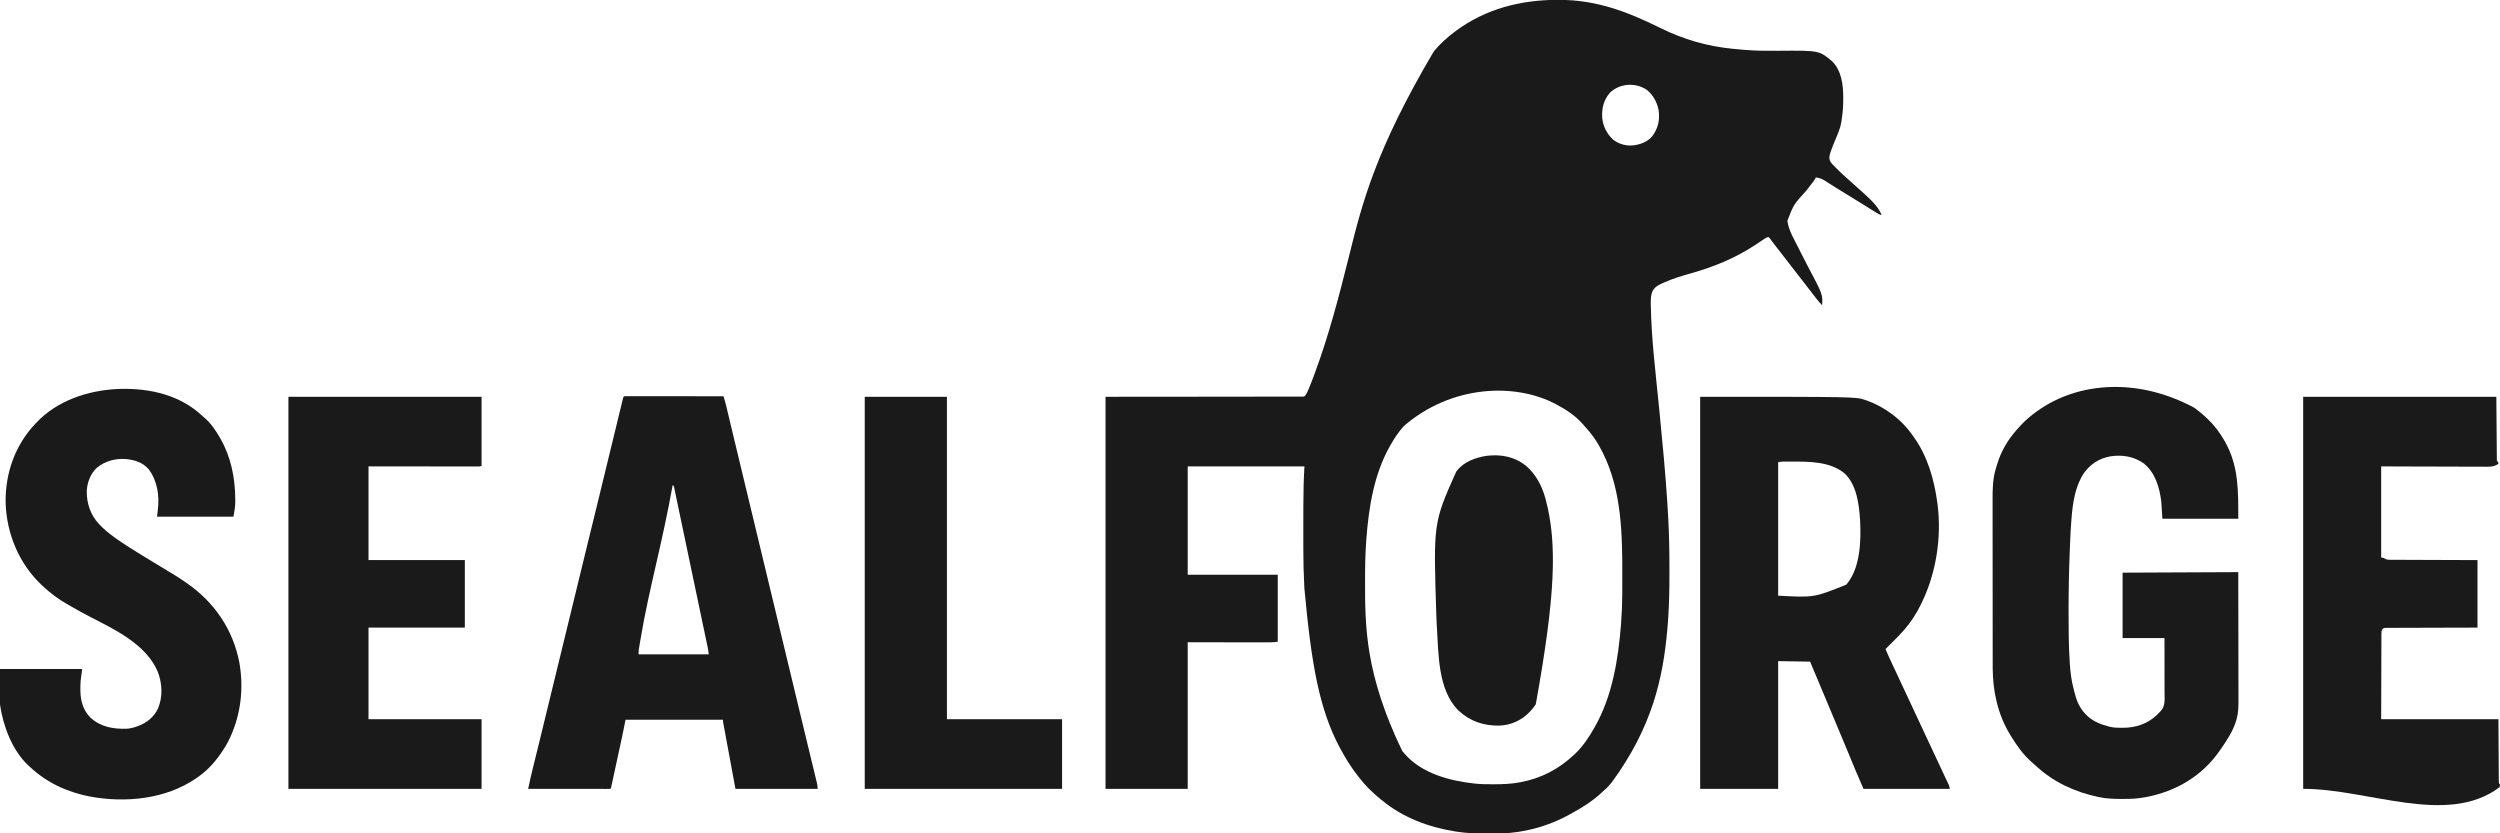 <?xml version="1.0" encoding="utf-8"?>
<svg height="1592" version="1.1" width="4776" xmlns="http://www.w3.org/2000/svg">
<path d="M0 0 C1.078 -0.001 2.156 -0.002 3.267 -0.003 C75.416 0.042 133.713 22.631 197.529 54.114 C241.568 75.81 285.882 88.547 334.75 93.438 C335.534 93.516 336.317 93.595 337.125 93.676 C342.05 94.164 346.978 94.604 351.91 95.013 C353.88 95.177 355.849 95.348 357.818 95.523 C379.677 97.438 401.391 97.426 423.312 97.25 C499.995 96.637 499.995 96.637 524.75 117.25 C542.537 134.797 545.909 161.228 546.079 185.121 C546.075 186.477 546.07 187.832 546.062 189.188 C546.061 189.894 546.06 190.601 546.058 191.329 C546.007 204.789 544.954 217.96 542.75 231.25 C542.581 232.359 542.581 232.359 542.409 233.49 C540.453 245.806 535.314 257.031 530.463 268.427 C527.809 274.664 525.286 280.909 523.062 287.312 C522.831 287.978 522.6 288.643 522.362 289.328 C520.154 295.816 518.172 301.686 521.098 308.293 C524.213 313.493 528.71 317.582 533.012 321.793 C534.49 323.24 535.957 324.697 537.422 326.156 C542.7 331.391 548.11 336.409 553.75 341.25 C555.589 342.911 557.423 344.577 559.25 346.25 C563.042 349.708 566.867 353.119 570.738 356.488 C574.783 360.03 578.765 363.641 582.75 367.25 C583.701 368.107 584.653 368.964 585.633 369.848 C598.57 381.552 611.222 393.153 618.75 409.25 C618.75 409.91 618.75 410.57 618.75 411.25 C615.406 409.992 612.432 408.565 609.406 406.668 C608.172 405.899 608.172 405.899 606.913 405.114 C606.034 404.561 605.156 404.008 604.25 403.438 C602.348 402.25 600.445 401.062 598.543 399.875 C597.575 399.269 596.608 398.663 595.611 398.039 C591.27 395.325 586.917 392.631 582.562 389.938 C581.71 389.41 580.858 388.882 579.98 388.339 C572.912 383.963 565.832 379.605 558.75 375.25 C551.669 370.895 544.588 366.538 537.521 362.161 C535.813 361.105 534.105 360.05 532.395 358.997 C527.944 356.251 523.524 353.467 519.133 350.625 C518.201 350.029 517.268 349.433 516.308 348.819 C514.539 347.687 512.778 346.544 511.026 345.386 C505.396 341.807 500.37 340.088 493.75 339.25 C493.473 339.838 493.195 340.427 492.909 341.033 C491.816 343.123 490.641 344.863 489.203 346.727 C488.441 347.718 488.441 347.718 487.664 348.73 C487.115 349.438 486.566 350.146 486 350.875 C485.424 351.623 484.849 352.371 484.256 353.141 C481.275 357.007 478.277 360.859 475.27 364.703 C451.38 390.958 451.38 390.958 439.344 422.098 C441.716 440.506 452.621 457.978 460.802 474.35 C462.172 477.096 463.529 479.849 464.887 482.602 C469.056 491.029 473.333 499.388 477.75 507.688 C506.932 562.761 506.932 562.761 505.75 583.25 C502.113 579.742 498.898 576.067 495.812 572.062 C495.347 571.464 494.882 570.866 494.403 570.25 C493.39 568.948 492.378 567.644 491.368 566.339 C489.674 564.152 487.974 561.97 486.273 559.789 C480.279 552.1 474.312 544.39 468.375 536.656 C465.184 532.508 461.966 528.38 458.75 524.25 C454.735 519.094 450.729 513.933 446.75 508.75 C440.456 500.553 434.1 492.404 427.75 484.25 C425.928 481.911 424.106 479.571 422.285 477.231 C421.106 475.716 419.926 474.202 418.744 472.689 C416.045 469.228 413.369 465.756 410.754 462.23 C410.296 461.618 409.838 461.005 409.366 460.374 C408.15 458.742 406.944 457.102 405.738 455.461 C405.082 454.731 404.426 454.002 403.75 453.25 C399.789 453.25 398.271 454.671 394.992 456.879 C393.81 457.667 392.628 458.456 391.446 459.244 C390.824 459.663 390.201 460.081 389.56 460.513 C386.277 462.718 382.975 464.895 379.672 467.07 C378.668 467.732 378.668 467.732 377.643 468.407 C338.653 494.001 298.675 510.092 253.971 522.729 C236.934 527.548 220.287 532.657 204.062 539.812 C203.26 540.164 202.458 540.516 201.631 540.879 C192.977 544.824 184.504 549.042 180.948 558.348 C178.797 564.948 178.284 570.898 178.375 577.812 C178.391 579.614 178.391 579.614 178.408 581.452 C179.505 648.747 188.126 716.158 194.662 783.09 C200.423 842.076 206.167 901.038 210 960.188 C210.117 961.97 210.117 961.97 210.235 963.788 C210.804 972.605 211.298 981.426 211.75 990.25 C211.793 991.078 211.835 991.907 211.88 992.76 C213.425 1022.932 214.075 1053.043 214.011 1083.253 C213.999 1088.688 214.006 1094.123 214.018 1099.559 C214.066 1126.515 213.498 1153.349 211.75 1180.25 C211.64 1181.96 211.64 1181.96 211.528 1183.704 C211.119 1189.873 210.627 1196.031 210.062 1202.188 C209.982 1203.086 209.901 1203.984 209.818 1204.909 C201.673 1294.27 182.054 1388.215 103.73 1495.082 C101.831 1497.161 100.008 1499.29 98.188 1501.438 C95.33 1504.713 92.27 1507.551 88.953 1510.355 C86.482 1512.48 84.126 1514.707 81.75 1516.938 C65.841 1531.4 47.482 1542.975 28.643 1553.213 C26.86 1554.189 25.094 1555.193 23.328 1556.199 C-10.919 1575.299 -50.248 1587.542 -89.25 1591.25 C-90.175 1591.344 -91.1 1591.439 -92.053 1591.536 C-105.081 1592.674 -118.184 1592.494 -131.25 1592.5 C-132.549 1592.501 -133.848 1592.501 -135.186 1592.502 C-154.053 1592.486 -172.579 1592.198 -191.25 1589.25 C-192.366 1589.078 -193.481 1588.907 -194.631 1588.73 C-246.252 1580.548 -295.848 1562.015 -336.25 1528.25 C-337.172 1527.513 -338.093 1526.775 -339.043 1526.016 C-353.384 1514.31 -367.076 1501.035 -378.25 1486.25 C-378.994 1485.323 -379.738 1484.396 -380.504 1483.441 C-393.414 1467.174 -404.398 1449.507 -414.25 1431.25 C-414.932 1429.99 -414.932 1429.99 -415.627 1428.704 C-454.871 1355.27 -470.002 1270.001 -483.375 1123.812 C-483.414 1123.093 -483.452 1122.374 -483.492 1121.633 C-484.808 1096.739 -485.406 1071.853 -485.383 1046.926 C-485.383 1044.314 -485.384 1041.702 -485.386 1039.09 C-485.388 1033.659 -485.385 1028.229 -485.38 1022.798 C-485.376 1017.331 -485.376 1011.864 -485.38 1006.397 C-485.403 980.256 -485.418 954.116 -484.805 927.98 C-484.785 927.134 -484.766 926.287 -484.746 925.415 C-484.475 914.009 -483.883 902.647 -483.25 891.25 C-556.84 891.25 -630.43 891.25 -706.25 891.25 C-706.25 959.56 -706.25 1027.87 -706.25 1098.25 C-649.49 1098.25 -592.73 1098.25 -534.25 1098.25 C-534.25 1140.49 -534.25 1182.73 -534.25 1226.25 C-539.552 1226.913 -544.181 1227.374 -549.438 1227.37 C-550.113 1227.371 -550.788 1227.372 -551.483 1227.373 C-553.727 1227.374 -555.97 1227.369 -558.213 1227.364 C-559.856 1227.363 -561.499 1227.363 -563.142 1227.364 C-567.525 1227.364 -571.909 1227.358 -576.293 1227.351 C-580.412 1227.346 -584.532 1227.345 -588.651 1227.345 C-600.684 1227.339 -612.717 1227.325 -624.75 1227.312 C-651.645 1227.292 -678.54 1227.271 -706.25 1227.25 C-706.25 1319.65 -706.25 1412.05 -706.25 1507.25 C-758.06 1507.25 -809.87 1507.25 -863.25 1507.25 C-863.25 1260.08 -863.25 1012.91 -863.25 758.25 C-673.5 758.062 -673.5 758.062 -613.493 758.042 C-595.807 758.012 -595.807 758.012 -578.122 757.976 C-570.218 757.96 -562.315 757.957 -554.412 757.964 C-545.306 757.972 -536.199 757.962 -527.093 757.931 C-522.431 757.916 -517.769 757.909 -513.107 757.923 C-508.896 757.936 -504.685 757.927 -500.474 757.899 C-498.947 757.892 -497.421 757.895 -495.894 757.906 C-493.821 757.921 -491.75 757.905 -489.677 757.881 C-488.524 757.88 -487.371 757.879 -486.183 757.877 C-483.068 757.492 -483.068 757.492 -480.953 754.92 C-478.938 751.761 -477.38 748.512 -475.934 745.066 C-475.635 744.368 -475.336 743.67 -475.028 742.95 C-471.57 734.781 -468.412 726.499 -465.312 718.188 C-464.996 717.341 -464.679 716.494 -464.353 715.621 C-436.646 641.311 -416.827 564.939 -397.698 488.08 C-372.779 387.957 -347.372 286.741 -236.023 98.27 C-233.93 96.018 -231.92 93.708 -229.918 91.375 C-226.231 87.148 -222.281 83.269 -218.188 79.438 C-217.444 78.742 -216.701 78.046 -215.936 77.329 C-209.334 71.216 -202.494 65.58 -195.25 60.25 C-194.292 59.54 -194.292 59.54 -193.315 58.815 C-136.628 17.008 -69.708 0.045 0 0 Z M100.488 177.242 C88.353 191.259 84.705 206.825 85.559 224.881 C86.863 241.064 94.753 256.46 106.75 267.25 C118.384 276.04 132.024 279.503 146.395 277.824 C159.837 275.843 172.769 270.859 181.543 260.039 C192.397 245.366 196.007 229.098 193.445 211.111 C190.489 195.622 182.738 180.949 170 171.375 C148.667 157.509 119.187 159.385 100.488 177.242 Z M-293.224 814.033 C-303.503 825.281 -311.76 838.026 -319.25 851.25 C-319.711 852.065 -320.173 852.879 -320.648 853.718 C-350.468 907.024 -360.371 969.537 -364.938 1029.688 C-364.998 1030.484 -365.059 1031.28 -365.122 1032.1 C-367.055 1057.782 -367.455 1083.446 -367.438 1109.188 C-367.437 1109.988 -367.437 1110.789 -367.437 1111.614 C-367.421 1196.972 -367.34 1287.779 -296.461 1434.852 C-294.764 1436.692 -293.173 1438.537 -291.625 1440.5 C-259.246 1477.992 -204.347 1492.433 -157.25 1497.25 C-156.319 1497.346 -155.389 1497.441 -154.43 1497.54 C-143.99 1498.478 -133.536 1498.493 -123.062 1498.5 C-121.6 1498.501 -121.6 1498.501 -120.108 1498.502 C-104.636 1498.485 -89.524 1497.942 -74.25 1495.25 C-72.786 1494.993 -72.786 1494.993 -71.293 1494.73 C-30.999 1487.343 3.232 1469.389 32.75 1441.25 C33.478 1440.563 34.207 1439.876 34.957 1439.168 C49.424 1425.158 60.902 1407.729 70.75 1390.25 C71.139 1389.568 71.527 1388.887 71.928 1388.185 C105.089 1329.525 116.288 1259.459 121.5 1193.125 C121.589 1191.996 121.589 1191.996 121.679 1190.843 C123.142 1171.866 123.91 1152.908 123.918 1133.875 C123.921 1131.973 123.925 1130.07 123.928 1128.168 C123.934 1124.198 123.936 1120.228 123.935 1116.258 C123.935 1112.296 123.942 1108.333 123.956 1104.371 C124.229 1024.555 123.406 938.203 86.75 865.25 C86.376 864.498 86.003 863.747 85.618 862.973 C80.938 853.634 75.84 844.757 69.75 836.25 C69.029 835.243 68.309 834.236 67.566 833.199 C63.285 827.359 58.772 821.866 53.859 816.547 C51.971 814.491 50.17 812.387 48.375 810.25 C34.637 794.604 16.972 782.988 -1.25 773.25 C-1.931 772.884 -2.612 772.518 -3.313 772.142 C-81.498 730.91 -202.601 735.918 -293.224 814.033 Z " fill="#1a1a1a" transform="translate(2975.25,-0.25)"/>
<path d="M0 0 C297.336 0 297.336 0 315.25 6.125 C316.132 6.425 317.014 6.725 317.923 7.034 C333.839 12.613 348.238 20.286 362 30 C362.585 30.409 363.17 30.818 363.773 31.239 C379.964 42.724 394.713 57.69 406 74 C406.766 75.048 407.531 76.096 408.32 77.176 C434.42 113.696 447.047 158.056 453 202 C453.131 202.952 453.263 203.905 453.398 204.886 C461.633 268.016 450.934 336.899 423 394 C422.623 394.779 422.246 395.557 421.857 396.359 C413.323 413.803 402.806 430.372 390 445 C389.379 445.713 388.757 446.426 388.117 447.161 C381.36 454.788 374.165 461.948 366.938 469.125 C365.677 470.38 364.418 471.635 363.158 472.891 C360.108 475.93 357.055 478.966 354 482 C358.369 492.129 362.894 502.167 367.621 512.134 C369.38 515.842 371.131 519.554 372.883 523.266 C373.41 524.383 373.41 524.383 373.949 525.523 C377.163 532.334 380.337 539.164 383.5 546 C388.293 556.352 393.136 566.681 398 577 C403.977 589.681 409.906 602.383 415.801 615.102 C419.128 622.281 422.467 629.454 425.812 636.625 C426.1 637.241 426.387 637.856 426.683 638.49 C431.791 649.437 436.936 660.367 442.085 671.295 C447.153 682.052 452.189 692.822 457.181 703.614 C459.732 709.128 462.295 714.636 464.89 720.129 C466.196 722.893 467.498 725.659 468.8 728.425 C469.427 729.753 470.056 731.08 470.686 732.406 C471.561 734.246 472.429 736.09 473.297 737.934 C473.795 738.986 474.294 740.038 474.808 741.123 C476 744 476 744 477 749 C422.55 749 368.1 749 312 749 C297.193 714.83 297.193 714.83 290.93 699.539 C288.926 694.648 286.912 689.762 284.898 684.875 C284.49 683.882 284.081 682.89 283.66 681.867 C279.457 671.666 275.203 661.487 270.938 651.312 C270.568 650.432 270.199 649.552 269.819 648.645 C267.958 644.205 266.096 639.766 264.234 635.327 C260.86 627.283 257.493 619.236 254.125 611.189 C253.002 608.504 251.878 605.82 250.754 603.135 C247.36 595.027 243.966 586.919 240.574 578.81 C230.416 554.526 220.223 530.257 210 506 C179.805 505.505 179.805 505.505 149 505 C149 585.52 149 666.04 149 749 C99.83 749 50.66 749 0 749 C0 501.83 0 254.66 0 0 Z M149 125 C149 209.15 149 293.3 149 380 C217.355 383.671 217.355 383.671 279 359 C306.243 328.089 307.589 274.069 305.469 235.641 C303.442 205.003 299.251 168.621 275.848 146.348 C248.129 123.496 208.696 123.834 174.75 123.812 C173.815 123.811 172.881 123.81 171.918 123.809 C169.231 123.81 166.546 123.819 163.859 123.832 C162.652 123.834 162.652 123.834 161.419 123.836 C160.662 123.842 159.904 123.848 159.124 123.855 C158.142 123.86 158.142 123.86 157.141 123.866 C154.407 124.037 151.703 124.55 149 125 Z " fill="#1a1a1a" transform="translate(3248,758)"/>
<path d="M0 0 C0.525 0.385 1.05 0.77 1.591 1.167 C9.092 6.708 16.234 12.573 23 19 C23.527 19.495 24.054 19.989 24.597 20.499 C37.616 32.781 48.113 46.466 57 62 C57.655 63.134 58.31 64.269 58.984 65.438 C84.966 111.583 84 159.732 84 212 C36.15 212 -11.7 212 -61 212 C-61.66 201.44 -62.32 190.88 -63 180 C-66.326 152.723 -74.311 124.003 -96.75 106.188 C-115.388 92.949 -138.105 89.281 -160.455 92.821 C-181.708 96.754 -198.527 107.345 -211 125 C-227.625 150.06 -232.117 181.16 -234.516 210.527 C-234.612 211.69 -234.612 211.69 -234.71 212.876 C-236.104 229.855 -236.898 246.842 -237.538 263.864 C-237.653 266.865 -237.777 269.866 -237.9 272.867 C-239.5 311.905 -240.209 350.93 -240.188 390 C-240.187 390.984 -240.187 391.969 -240.187 392.983 C-240.182 424.024 -240.003 455.012 -238 486 C-237.927 487.175 -237.927 487.175 -237.853 488.374 C-236.748 506.099 -234.517 523.173 -229.742 540.327 C-229.056 542.797 -228.413 545.274 -227.781 547.758 C-223.611 563.646 -217.013 576.682 -205 588 C-204.22 588.737 -203.44 589.475 -202.637 590.234 C-191.483 599.907 -177.172 605.452 -163 609 C-162.277 609.185 -161.554 609.371 -160.81 609.562 C-153.399 611.266 -146.08 611.386 -138.5 611.375 C-137.838 611.374 -137.177 611.373 -136.495 611.372 C-111.777 611.265 -89.395 604.018 -71.25 586.688 C-70.599 585.961 -69.948 585.235 -69.277 584.486 C-67 582 -67 582 -64.655 579.958 C-55.153 570.259 -56.738 557.398 -56.863 544.656 C-56.871 543.955 -56.878 543.254 -56.886 542.532 C-56.914 538.921 -56.891 535.31 -56.874 531.698 C-56.849 524.877 -56.869 518.057 -56.906 511.236 C-56.954 502.006 -56.931 492.777 -56.912 483.547 C-56.884 469.031 -56.949 454.517 -57 440 C-83.4 440 -109.8 440 -137 440 C-137 398.75 -137 357.5 -137 315 C-27.605 314.505 -27.605 314.505 84 314 C84.121 379.897 84.121 379.897 84.146 407.467 C84.152 413.777 84.158 420.086 84.165 426.396 C84.166 427.582 84.166 427.582 84.167 428.792 C84.18 441.535 84.204 454.278 84.231 467.021 C84.26 480.112 84.276 493.204 84.282 506.295 C84.286 514.364 84.299 522.433 84.324 530.502 C84.342 536.703 84.343 542.905 84.339 549.107 C84.34 551.64 84.346 554.174 84.358 556.707 C84.413 569.484 84.378 581.607 81 594 C80.793 594.784 80.587 595.569 80.374 596.377 C74.428 617.139 62.226 635.478 50 653 C49.521 653.693 49.042 654.385 48.549 655.099 C15.167 703.319 -34.933 732.907 -92.297 743.759 C-94.86 744.212 -97.426 744.614 -100 745 C-101.143 745.177 -102.287 745.355 -103.465 745.537 C-114.512 747.1 -125.417 747.359 -136.562 747.312 C-137.488 747.31 -138.414 747.308 -139.368 747.306 C-153.427 747.253 -167.183 746.832 -181 744 C-182.495 743.694 -182.495 743.694 -184.02 743.382 C-206.012 738.73 -226.791 731.836 -247 722 C-247.737 721.642 -248.474 721.284 -249.233 720.915 C-269.411 710.972 -287.919 697.898 -304.301 682.512 C-306.488 680.476 -308.708 678.539 -311 676.625 C-327.202 662.461 -339.861 644.258 -351 626 C-351.595 625.029 -351.595 625.029 -352.202 624.038 C-375.417 585.692 -385.172 540.997 -385.14 496.55 C-385.143 495.041 -385.146 493.533 -385.149 492.025 C-385.157 487.92 -385.159 483.816 -385.16 479.711 C-385.162 475.268 -385.169 470.826 -385.176 466.383 C-385.19 456.689 -385.196 446.994 -385.2 437.3 C-385.203 431.238 -385.207 425.175 -385.212 419.113 C-385.224 402.3 -385.234 385.486 -385.238 368.673 C-385.238 367.599 -385.238 366.525 -385.238 365.419 C-385.238 364.343 -385.239 363.266 -385.239 362.157 C-385.239 359.977 -385.24 357.796 -385.24 355.615 C-385.24 354.534 -385.241 353.452 -385.241 352.338 C-385.245 334.814 -385.262 317.291 -385.286 299.767 C-385.309 281.74 -385.322 263.712 -385.323 245.684 C-385.324 235.577 -385.33 225.47 -385.348 215.363 C-385.363 206.757 -385.368 198.151 -385.36 189.545 C-385.356 185.162 -385.357 180.779 -385.371 176.396 C-385.433 155.903 -385.231 136.11 -379.188 116.312 C-378.926 115.436 -378.664 114.56 -378.395 113.658 C-377.618 111.098 -376.816 108.548 -376 106 C-375.78 105.303 -375.56 104.607 -375.333 103.889 C-369.588 86.105 -360.359 68.818 -349 54 C-348.335 53.126 -347.67 52.252 -346.984 51.352 C-342.268 45.317 -337.241 39.582 -332 34 C-331.508 33.474 -331.016 32.948 -330.509 32.406 C-321.461 22.812 -311.723 14.661 -301 7 C-300.375 6.552 -299.75 6.103 -299.106 5.642 C-220.942 -49.842 -107.023 -57.731 0 0 Z " fill="#1a1a1a" transform="translate(4192,779)"/>
<path d="M0 0 C0.736 0.003 1.473 0.006 2.231 0.009 C3.008 0.008 3.785 0.007 4.585 0.006 C7.208 0.005 9.83 0.01 12.453 0.016 C14.325 0.016 16.197 0.016 18.069 0.015 C23.168 0.015 28.267 0.021 33.366 0.028 C38.688 0.034 44.011 0.035 49.333 0.036 C59.42 0.039 69.506 0.047 79.593 0.057 C91.073 0.068 102.552 0.074 114.032 0.079 C137.654 0.089 161.276 0.107 184.898 0.129 C186.908 5.904 188.627 11.666 190.029 17.617 C190.222 18.422 190.416 19.228 190.615 20.058 C191.256 22.733 191.891 25.41 192.527 28.086 C192.989 30.017 193.45 31.948 193.913 33.878 C194.908 38.039 195.901 42.2 196.893 46.362 C198.487 53.054 200.087 59.746 201.687 66.437 C202.24 68.748 202.793 71.059 203.346 73.37 C203.761 75.106 203.761 75.106 204.185 76.877 C205.039 80.447 205.892 84.016 206.745 87.586 C212.21 110.453 217.711 133.311 223.219 156.168 C225.945 167.483 228.669 178.798 231.394 190.113 C231.665 191.236 231.935 192.359 232.213 193.516 C238.282 218.719 244.341 243.924 250.398 269.129 C258.89 304.464 267.39 339.798 275.898 375.129 C284.665 411.537 293.424 447.947 302.174 484.358 C309.594 515.231 317.019 546.103 324.453 576.973 C326.34 584.809 328.225 592.645 330.11 600.481 C331.183 604.938 332.255 609.395 333.328 613.852 C333.593 614.955 333.859 616.059 334.132 617.196 C337.84 632.602 341.56 648.006 345.287 663.408 C347.353 671.945 349.415 680.483 351.475 689.021 C353.154 695.975 354.838 702.927 356.525 709.879 C357.56 714.148 358.59 718.417 359.619 722.688 C360.097 724.668 360.577 726.647 361.059 728.626 C361.717 731.326 362.367 734.027 363.016 736.728 C363.305 737.906 363.305 737.906 363.601 739.108 C364.52 742.968 364.898 746.11 364.898 750.129 C313.088 750.129 261.278 750.129 207.898 750.129 C203.938 728.72 199.978 707.312 195.898 685.254 C194.645 678.485 193.392 671.717 192.101 664.743 C190.578 656.5 190.578 656.5 189.866 652.645 C189.366 649.944 188.867 647.242 188.366 644.541 C187.609 640.457 186.855 636.374 186.101 632.29 C185.876 631.079 185.651 629.868 185.42 628.621 C185.218 627.527 185.017 626.432 184.809 625.305 C184.632 624.348 184.455 623.391 184.273 622.405 C183.898 620.129 183.898 620.129 183.898 618.129 C122.518 618.129 61.138 618.129 -2.102 618.129 C-4.577 630.504 -4.577 630.504 -7.102 643.129 C-7.977 647.317 -8.857 651.501 -9.765 655.682 C-9.989 656.718 -10.212 657.754 -10.442 658.821 C-11.155 662.122 -11.87 665.422 -12.586 668.723 C-13.093 671.061 -13.599 673.4 -14.105 675.738 C-15.152 680.575 -16.201 685.412 -17.251 690.248 C-18.599 696.458 -19.941 702.669 -21.282 708.88 C-22.32 713.679 -23.36 718.478 -24.402 723.276 C-24.899 725.57 -25.395 727.863 -25.89 730.157 C-26.575 733.333 -27.265 736.507 -27.956 739.682 C-28.16 740.63 -28.364 741.578 -28.573 742.555 C-28.761 743.413 -28.949 744.27 -29.142 745.153 C-29.304 745.901 -29.467 746.649 -29.634 747.42 C-30.102 749.129 -30.102 749.129 -31.102 750.129 C-33.127 750.226 -35.155 750.251 -37.183 750.249 C-37.825 750.25 -38.466 750.251 -39.128 750.252 C-41.295 750.254 -43.461 750.248 -45.628 750.243 C-47.175 750.242 -48.721 750.242 -50.268 750.243 C-54.481 750.243 -58.694 750.237 -62.906 750.23 C-67.304 750.224 -71.701 750.224 -76.099 750.222 C-84.432 750.219 -92.766 750.211 -101.099 750.201 C-110.584 750.19 -120.069 750.184 -129.553 750.179 C-149.069 750.169 -168.586 750.151 -188.102 750.129 C-185.318 736.43 -182.157 722.853 -178.797 709.285 C-178.281 707.187 -177.764 705.089 -177.248 702.991 C-176.15 698.529 -175.05 694.068 -173.949 689.606 C-170.994 677.637 -168.052 665.664 -165.11 653.692 C-164.811 652.478 -164.513 651.264 -164.206 650.014 C-158.666 627.477 -153.197 604.924 -147.761 582.363 C-139.352 547.466 -130.836 512.597 -122.269 477.739 C-114.481 446.051 -106.749 414.351 -99.102 382.629 C-91.097 349.422 -83 316.239 -74.852 283.067 C-74.29 280.778 -73.728 278.489 -73.165 276.2 C-72.888 275.072 -72.611 273.944 -72.326 272.781 C-70.953 267.192 -69.58 261.602 -68.207 256.012 C-67.941 254.925 -67.674 253.839 -67.399 252.719 C-62.63 233.299 -57.886 213.873 -53.164 194.442 C-52.994 193.741 -52.824 193.04 -52.648 192.318 C-51.045 185.718 -49.442 179.119 -47.84 172.52 C-42.854 151.984 -37.859 131.45 -32.864 110.915 C-31.389 104.851 -29.914 98.787 -28.439 92.722 C-27.877 90.41 -27.315 88.097 -26.753 85.785 C-26.477 84.651 -26.201 83.517 -25.917 82.349 C-23.767 73.507 -21.614 64.665 -19.46 55.823 C-17.86 49.25 -16.265 42.676 -14.673 36.1 C-13.644 31.851 -12.612 27.602 -11.58 23.353 C-11.095 21.355 -10.612 19.358 -10.13 17.36 C-9.472 14.634 -8.81 11.908 -8.147 9.183 C-7.953 8.375 -7.759 7.566 -7.559 6.733 C-5.916 0.018 -5.916 0.018 0 0 Z M87.898 170.129 C87.719 171.133 87.539 172.137 87.354 173.172 C78.759 221.048 68.339 268.479 57.461 315.879 C45.862 366.424 34.336 416.94 25.898 468.129 C25.755 468.987 25.612 469.844 25.464 470.728 C25.033 473.317 24.609 475.906 24.187 478.496 C24.057 479.276 23.927 480.055 23.793 480.859 C23.675 481.594 23.557 482.328 23.436 483.086 C23.331 483.724 23.227 484.362 23.12 485.019 C22.837 487.709 22.898 490.425 22.898 493.129 C67.118 493.129 111.338 493.129 156.898 493.129 C156.284 488.216 155.666 483.618 154.658 478.816 C154.281 477.011 154.281 477.011 153.897 475.17 C153.619 473.854 153.341 472.539 153.064 471.224 C152.768 469.813 152.473 468.402 152.178 466.991 C151.37 463.135 150.559 459.279 149.747 455.424 C148.875 451.277 148.006 447.129 147.136 442.981 C145.246 433.966 143.351 424.952 141.455 415.938 C140.276 410.329 139.097 404.721 137.919 399.112 C137.626 397.718 137.626 397.718 137.327 396.296 C136.931 394.411 136.535 392.527 136.139 390.642 C133.509 378.121 130.878 365.601 128.244 353.082 C123.85 332.188 119.464 311.293 115.095 290.395 C112.204 276.564 109.308 262.735 106.407 248.906 C104.701 240.774 102.998 232.641 101.302 224.507 C99.867 217.623 98.426 210.74 96.978 203.859 C96.242 200.365 95.51 196.871 94.785 193.375 C94.004 189.61 93.211 185.848 92.415 182.087 C92.188 180.978 91.96 179.869 91.725 178.726 C91.512 177.73 91.299 176.733 91.08 175.706 C90.899 174.84 90.717 173.974 90.53 173.081 C90.322 172.437 90.113 171.793 89.898 171.129 C88.908 170.634 88.908 170.634 87.898 170.129 Z " fill="#1a1a1a" transform="translate(1197.102,756.871)"/>
<path d="M0 0 C56.487 -1.122 113.41 12.224 155.334 52.062 C156.745 53.277 158.161 54.486 159.584 55.687 C171.316 65.947 180.664 79.605 188.334 93.062 C188.721 93.729 189.107 94.396 189.505 95.083 C209.585 130.049 217.608 170.433 217.771 210.437 C217.781 211.505 217.781 211.505 217.79 212.594 C217.794 213.288 217.798 213.983 217.802 214.698 C217.806 215.299 217.81 215.9 217.814 216.519 C217.617 226.35 216.115 233.969 214.334 244.062 C166.154 244.062 117.974 244.062 68.334 244.062 C69.334 234.062 69.334 234.062 69.881 230.679 C73.213 204.077 68.879 175.615 52.584 153.812 C41.593 140.677 25.826 135.79 9.334 134.062 C-11.077 132.41 -30.666 137.72 -46.662 150.679 C-58.711 161.896 -64.863 178.367 -65.885 194.519 C-66.478 218.119 -58.683 241.148 -42.333 258.352 C-40.791 259.936 -39.233 261.503 -37.666 263.062 C-36.836 263.892 -36.006 264.722 -35.15 265.578 C-20.314 279.668 -2.792 290.992 14.334 302.062 C15.1 302.557 15.865 303.053 16.654 303.563 C30.756 312.647 45.145 321.272 59.497 329.951 C109.517 360.208 109.517 360.208 122.334 369.062 C122.983 369.509 123.632 369.956 124.301 370.417 C177.863 407.392 213.794 459.644 225.798 523.946 C234.057 571.946 228.595 620.708 208.334 665.062 C208.022 665.752 207.711 666.443 207.39 667.154 C202.183 678.556 195.589 688.86 188.334 699.062 C187.908 699.667 187.482 700.272 187.043 700.896 C175.601 716.946 160.691 732.056 144.334 743.062 C143.667 743.519 142.999 743.977 142.312 744.448 C84.297 783.873 8.28 791.257 -59.518 778.847 C-103.738 770.228 -142.978 752.118 -175.666 721.062 C-176.689 720.136 -176.689 720.136 -177.732 719.191 C-208.407 690.437 -225.842 643.827 -231.666 603.062 C-231.666 580.622 -231.666 558.182 -231.666 535.062 C-179.856 535.062 -128.046 535.062 -74.666 535.062 C-75.656 542.652 -76.646 550.242 -77.666 558.062 C-77.94 563.248 -78.149 568.266 -78.104 573.437 C-78.094 574.709 -78.085 575.982 -78.076 577.293 C-77.722 596.592 -72.718 613.785 -58.998 627.925 C-39.408 645.874 -15.415 649.973 10.174 649.246 C16.91 648.854 22.972 647.297 29.334 645.062 C30.405 644.688 31.476 644.314 32.58 643.929 C49.242 637.519 62.469 626.798 70.209 610.5 C79.624 588.001 78.293 562.989 69.771 540.468 C47.227 487.047 -14.032 459.014 -62.354 434 C-73.117 428.426 -83.667 422.506 -94.182 416.479 C-96.345 415.245 -98.516 414.025 -100.693 412.816 C-119.372 402.373 -136.231 389.876 -151.666 375.062 C-152.228 374.527 -152.79 373.992 -153.37 373.441 C-195.613 333.051 -218.944 276.439 -220.889 218.32 C-222.09 161.813 -202.879 107.029 -163.666 66.062 C-163.146 65.509 -162.625 64.956 -162.089 64.386 C-122.175 22.11 -63.64 2.873 -6.557 0.152 C-4.371 0.101 -2.186 0.051 0 0 Z " fill="#1a1a1a" transform="translate(231.666,742.938)"/>
<path d="M0 0 C121.77 0 243.54 0 369 0 C369 43.56 369 87.12 369 132 C365.757 133.622 362.198 133.133 358.635 133.12 C357.76 133.121 356.884 133.122 355.982 133.123 C353.031 133.124 350.08 133.119 347.128 133.114 C345.02 133.113 342.911 133.113 340.802 133.114 C335.063 133.114 329.324 133.108 323.584 133.101 C317.592 133.095 311.599 133.095 305.607 133.093 C294.253 133.09 282.898 133.082 271.544 133.072 C256.206 133.059 240.867 133.053 225.529 133.048 C201.353 133.038 177.176 133.018 153 133 C153 192.07 153 251.14 153 312 C213.72 312 274.44 312 337 312 C337 354.57 337 397.14 337 441 C276.28 441 215.56 441 153 441 C153 498.75 153 556.5 153 616 C224.28 616 295.56 616 369 616 C369 659.89 369 703.78 369 749 C247.23 749 125.46 749 0 749 C0 501.83 0 254.66 0 0 Z " fill="#1a1a1a" transform="translate(551,758)"/>
<path d="M0 0 C121.77 0 243.54 0 369 0 C369.33 40.26 369.66 80.52 370 122 C370.99 123.32 371.98 124.64 373 126 C373 126.66 373 127.32 373 128 C363.733 134.83 353.152 133.67 342.22 133.568 C340.11 133.566 338.001 133.567 335.891 133.57 C330.185 133.571 324.479 133.542 318.773 133.507 C312.802 133.476 306.831 133.473 300.86 133.467 C289.563 133.451 278.265 133.41 266.968 133.36 C251.695 133.294 236.422 133.267 221.149 133.238 C197.099 133.191 173.05 133.091 149 133 C149 190.42 149 247.84 149 307 C150.65 307.33 152.3 307.66 154 308 C154.779 308.507 155.559 309.015 156.362 309.538 C159.802 311.445 162.283 311.385 166.207 311.399 C166.922 311.405 167.637 311.412 168.373 311.419 C170.762 311.437 173.151 311.435 175.54 311.432 C177.255 311.441 178.97 311.452 180.685 311.463 C185.338 311.491 189.99 311.5 194.643 311.506 C199.506 311.515 204.369 311.542 209.233 311.566 C218.441 311.61 227.649 311.638 236.857 311.661 C249.301 311.694 261.744 311.749 274.188 311.803 C293.792 311.888 313.396 311.941 333 312 C333 354.57 333 397.14 333 441 C320.125 441.026 307.25 441.052 293.984 441.078 C285.845 441.103 277.706 441.129 269.566 441.16 C256.637 441.209 243.708 441.253 230.779 441.271 C221.364 441.284 211.948 441.311 202.533 441.355 C197.546 441.377 192.56 441.393 187.573 441.392 C182.881 441.391 178.19 441.409 173.498 441.441 C171.775 441.45 170.051 441.451 168.327 441.446 C165.976 441.439 163.627 441.457 161.277 441.481 C159.96 441.485 158.644 441.488 157.288 441.492 C153.985 441.768 153.985 441.768 151.578 443.599 C149.444 446.846 149.492 449.058 149.481 452.935 C149.474 453.631 149.466 454.327 149.458 455.044 C149.438 457.383 149.446 459.721 149.454 462.06 C149.445 463.762 149.435 465.465 149.423 467.167 C149.395 471.729 149.391 476.291 149.392 480.853 C149.39 485.133 149.366 489.413 149.343 493.693 C149.29 506.212 149.272 518.731 149.25 531.25 C149.167 559.217 149.085 587.185 149 616 C222.92 616 296.84 616 373 616 C373.375 676.812 373.375 676.812 373.478 696.031 C373.518 701.704 373.518 701.704 373.56 707.377 C373.578 709.909 373.592 712.441 373.603 714.972 C373.62 718.802 373.649 722.631 373.681 726.46 C373.683 727.592 373.685 728.724 373.688 729.891 C373.699 730.919 373.71 731.948 373.722 733.008 C373.727 733.905 373.733 734.801 373.738 735.726 C373.857 738.279 373.857 738.279 376 741 C375.875 743.5 375.875 743.5 375 746 C274.997 821.002 125.004 749 0 749 C0 501.83 0 254.66 0 0 Z " fill="#1a1a1a" transform="translate(4400,758)"/>
<path d="M0 0 C51.81 0 103.62 0 157 0 C157 203.28 157 406.56 157 616 C229.6 616 302.2 616 377 616 C377 659.89 377 703.78 377 749 C252.59 749 128.18 749 0 749 C0 501.83 0 254.66 0 0 Z " fill="#1a1a1a" transform="translate(1652,758)"/>
<path d="M0 0 C18.906 16.108 30.783 38.001 37.375 61.75 C37.678 62.838 37.678 62.838 37.987 63.949 C61.204 150.249 56.149 251.678 19.394 456.028 C16.836 460.35 13.77 464.069 10.375 467.75 C9.564 468.652 8.753 469.555 7.918 470.484 C-7.379 486.7 -28.151 496.281 -50.559 496.953 C-80.114 497.377 -106.357 488.741 -128.182 468.292 C-167.719 429.57 -166.358 360.449 -169.625 308.75 C-169.693 307.69 -169.761 306.629 -169.832 305.537 C-170.2 299.61 -170.44 293.685 -170.625 287.75 C-170.646 287.108 -170.667 286.466 -170.688 285.804 C-176.396 109.67 -176.396 109.67 -132.625 11.75 C-132.171 11.154 -131.718 10.559 -131.25 9.945 C-117.802 -7.425 -95.198 -15.259 -74.312 -18.5 C-47.409 -21.614 -21.738 -17.073 0 0 Z " fill="#1a1a1a" transform="translate(2914.625,889.25)"/>
</svg>
